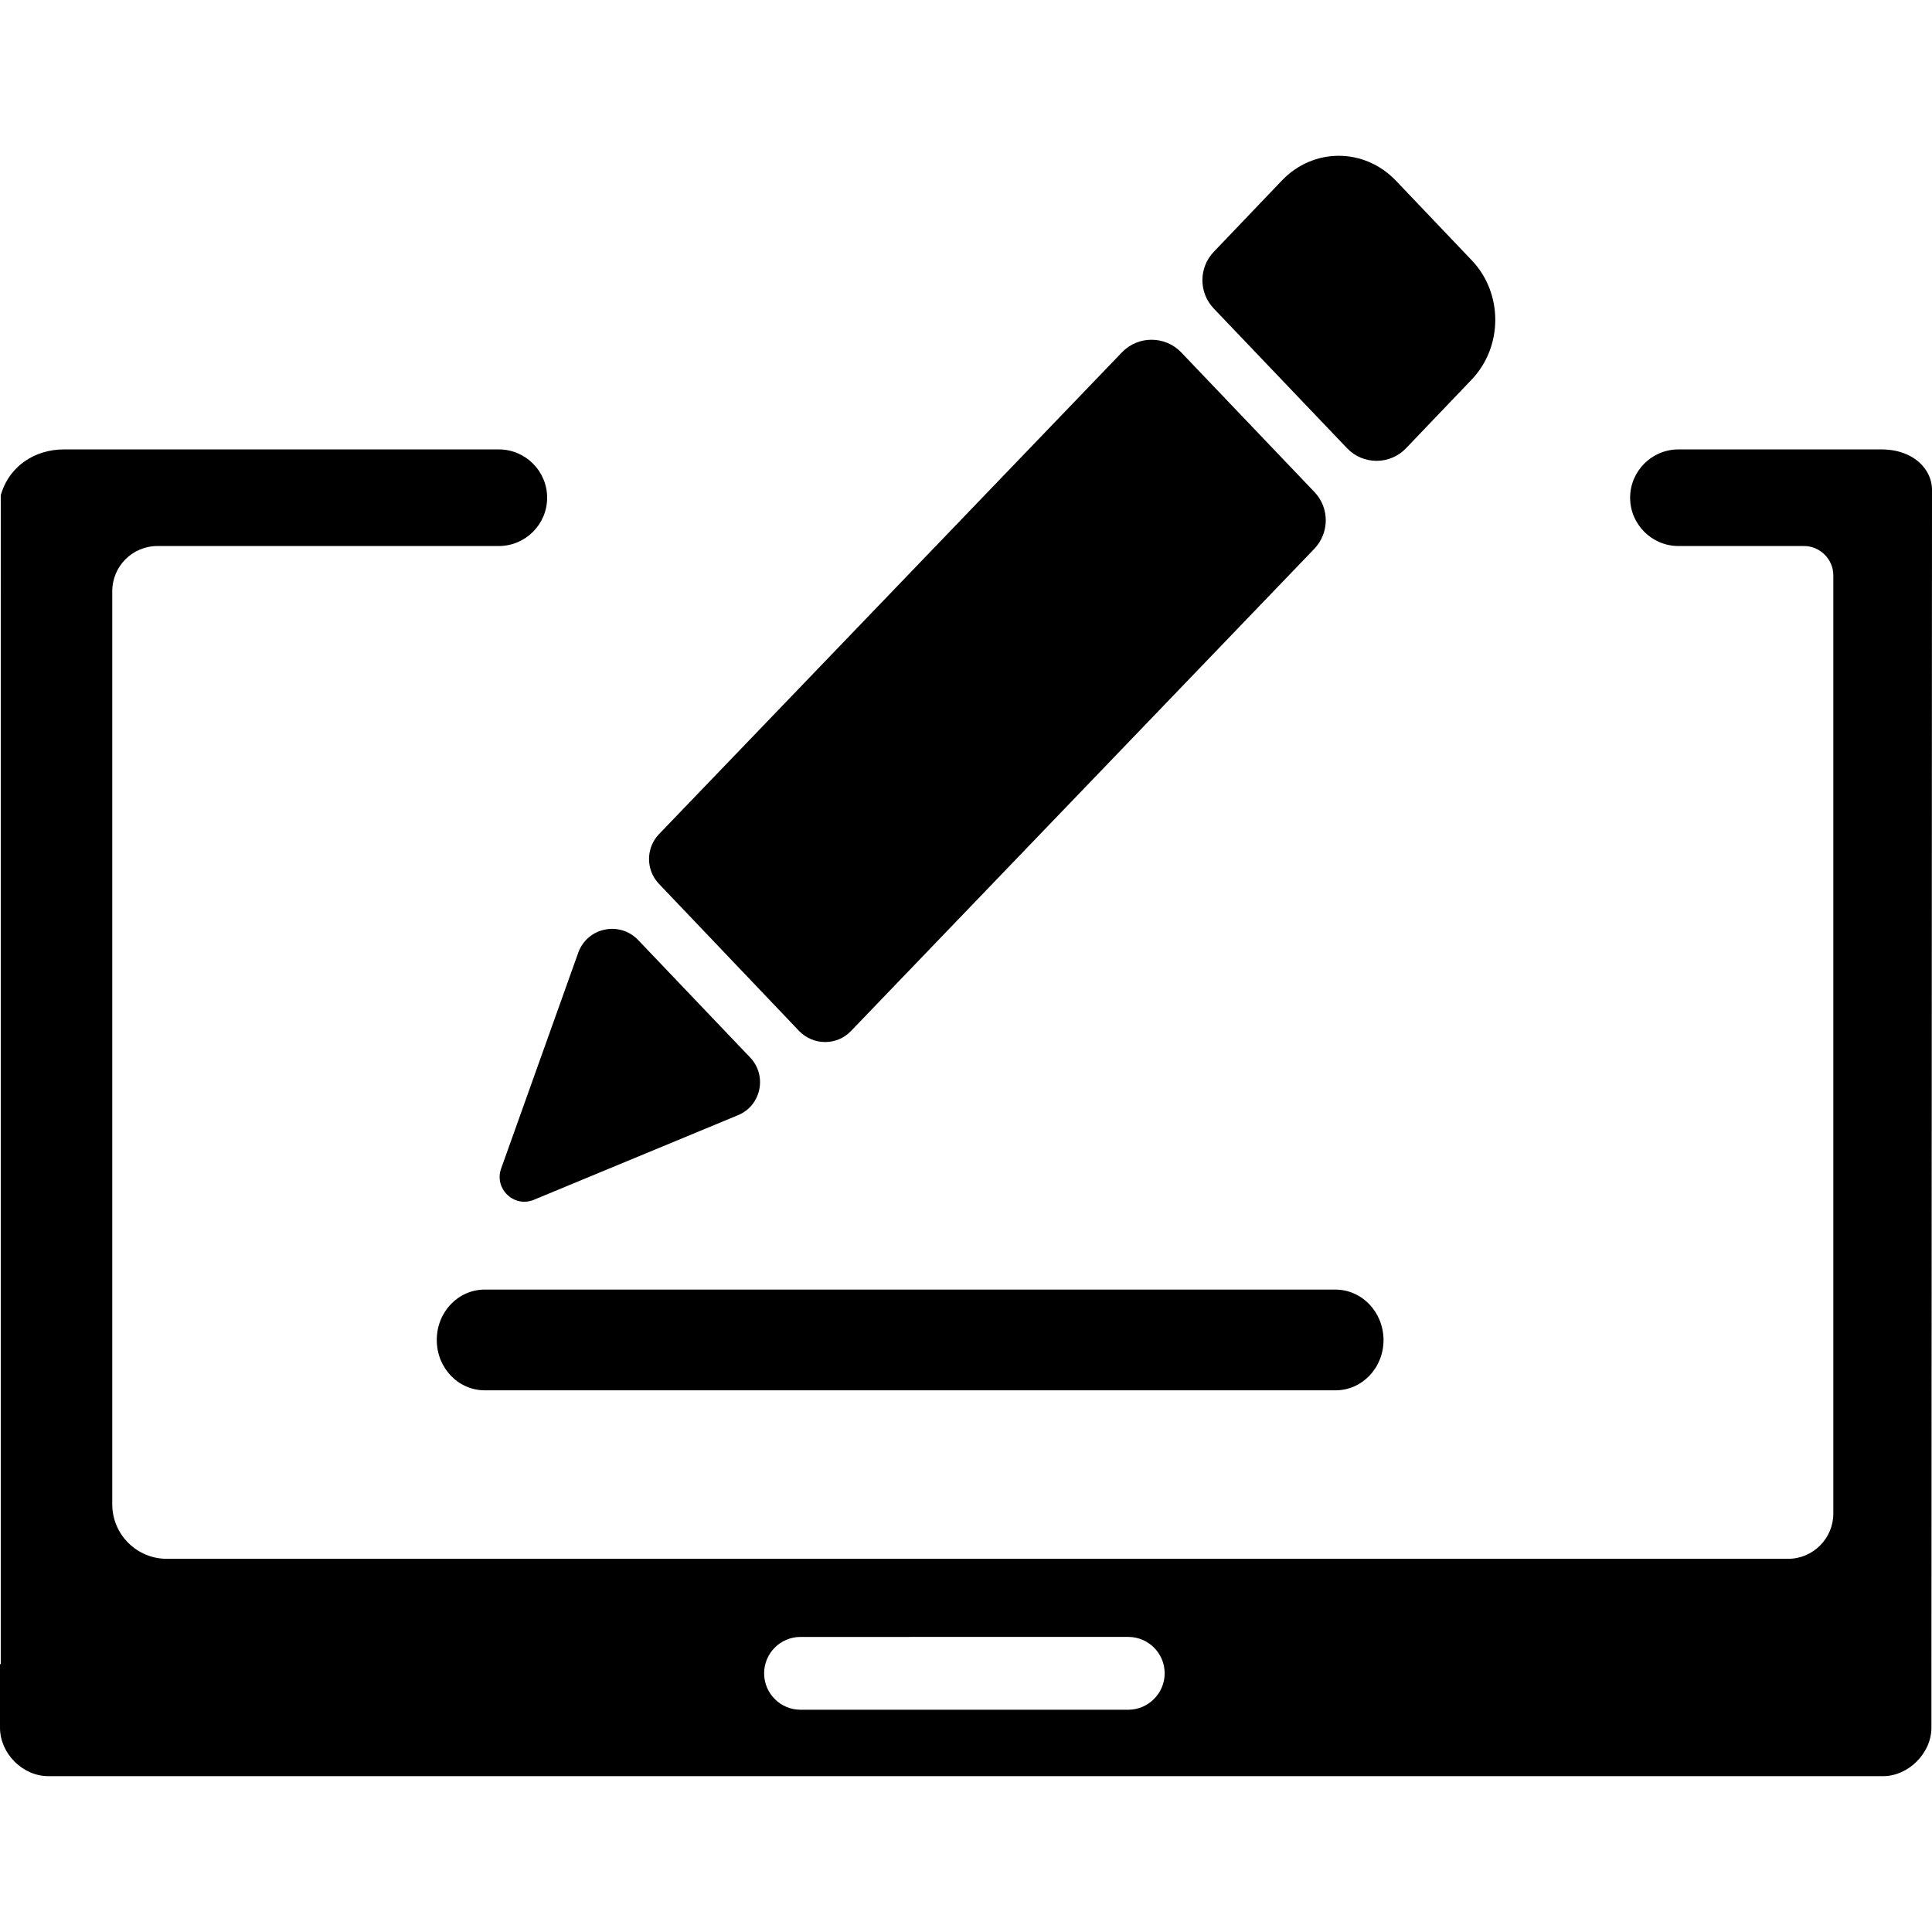 <?xml version="1.0" standalone="no"?><!DOCTYPE svg PUBLIC "-//W3C//DTD SVG 1.1//EN" "http://www.w3.org/Graphics/SVG/1.1/DTD/svg11.dtd"><svg t="1660187942057" class="icon" viewBox="0 0 1024 1024" version="1.1" xmlns="http://www.w3.org/2000/svg" p-id="4229" xmlns:xlink="http://www.w3.org/1999/xlink" width="200" height="200"><defs><style type="text/css">@font-face { font-family: feedback-iconfont; src: url("//at.alicdn.com/t/font_1031158_u69w8yhxdu.woff2?t=1630033759944") format("woff2"), url("//at.alicdn.com/t/font_1031158_u69w8yhxdu.woff?t=1630033759944") format("woff"), url("//at.alicdn.com/t/font_1031158_u69w8yhxdu.ttf?t=1630033759944") format("truetype"); }
</style></defs><path d="M696.7 260.8l-70.6-74c-8.5-8.9-22.8-9-31.4-0.1L349.3 442.1c-7 7.3-7.1 18.9-0.1 26.3l74.3 78c7.5 7.8 20 7.9 27.5 0.1l245.6-255.6c8.1-8.5 8.1-21.7 0.1-30.1zM707.7 683.5H257c-14.2 0-25.5 11.9-25.5 26.7s11.3 26.7 25.5 26.7h450.8c14.2 0 25.5-11.9 25.5-26.7-0.1-14.8-11.4-26.7-25.6-26.7zM780 201.2c16.7-17.5 16.7-45.9 0-63.3l-40.2-42.2c-16.8-17.5-43.7-17.5-60.4 0l-36.1 37.8c-8 8.4-8 21.6 0 30l70.6 74c8.5 9 22.9 9 31.4 0l34.7-36.3zM397.6 560.5l-59.4-62.3c-9.8-10.2-26.9-6.6-31.7 6.7l-40.9 114.5c-3.8 10.7 6.9 20.9 17.4 16.5l108.1-44.8c12.3-5 15.7-20.9 6.5-30.6z" p-id="4230"></path><path d="M1024 259.2c-0.1-3.4-1.1-6.7-3-9.7-4.5-7.1-13.3-11.3-23.6-11.3H889.6c-14.1 0-25.6 11.5-25.6 25.6 0 14.1 11.5 25.6 25.6 25.6h66.5c8.6 0 15.6 7 15.6 15.6v497.2c0 13.2-10.7 24-24 24H88.4c-15.9 0-28.9-12.9-28.9-28.9V313.4c0-13.3 10.7-24 24-24h180.9c14.1 0 25.6-11.5 25.6-25.6 0-14.1-11.5-25.6-25.6-25.6H33.9c-15.5 0-28.5 8.9-33 22.7l-0.5 1.5V882H0v33.7c0 13.7 12 25.7 25.6 25.7h972.5c13.4 0 25.6-12.2 25.6-25.7V882c0-0.1 0.3-620.6 0.3-622.8z m-426 647H424.3c-10.7 0-19.3-8.7-19.3-19.3 0-10.7 8.7-19.3 19.3-19.3H598c10.7 0 19.3 8.7 19.3 19.3 0 10.6-8.7 19.3-19.3 19.3z" p-id="4231"></path></svg>